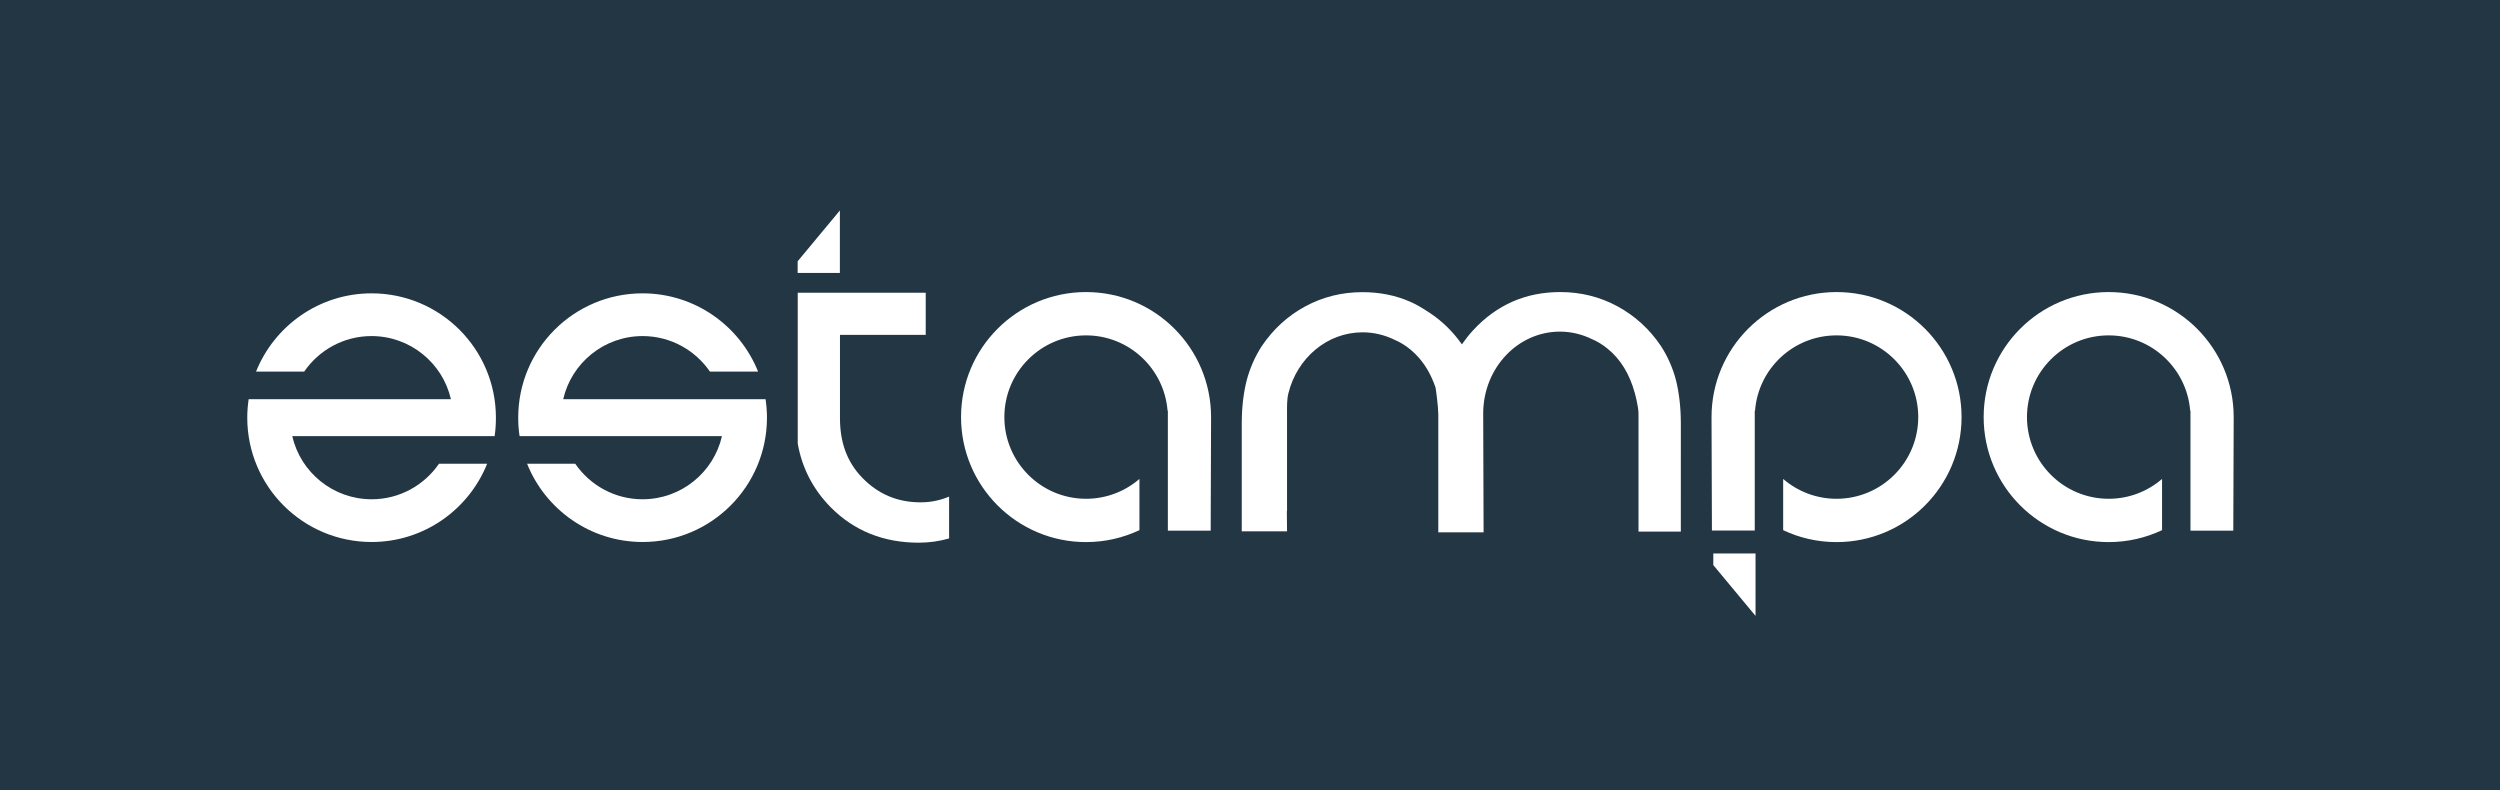<?xml version="1.0" encoding="utf-8"?>
<!-- Generator: Adobe Illustrator 23.0.5, SVG Export Plug-In . SVG Version: 6.00 Build 0)  -->
<svg version="1.1" id="Capa_1" xmlns="http://www.w3.org/2000/svg" xmlns:xlink="http://www.w3.org/1999/xlink" x="0px" y="0px"
	 viewBox="0 0 253.37 80.11" style="enable-background:new 0 0 253.37 80.11;" xml:space="preserve">
<style type="text/css">
	.st0{fill:#223644;}
	.st1{fill:#FFFFFF;}
</style>
<rect class="st0" width="253.37" height="80.11"/>
<path class="st1" d="M169.87,38.58c-0.33-1.28-0.85-2.45-1.53-3.5c-1.16-1.73-2.64-3.07-4.42-4.04c-1.78-0.96-3.71-1.44-5.79-1.44
	c-1.75,0-3.36,0.32-4.84,0.97c-1.47,0.65-2.8,1.61-3.98,2.89c-0.43,0.46-0.8,0.94-1.15,1.44c-0.87-1.24-1.91-2.27-3.11-3.09
	c-0.13-0.1-0.28-0.18-0.41-0.27c-0.03-0.02-0.05-0.04-0.08-0.05c-0.53-0.35-1.07-0.66-1.64-0.91c-1.48-0.65-3.09-0.97-4.84-0.97
	c-2.08,0-4.01,0.48-5.79,1.44c-1.78,0.96-3.25,2.31-4.42,4.04c-0.68,1.06-1.2,2.23-1.53,3.5c-0.32,1.27-0.49,2.73-0.49,4.37v10.89
	h4.59c0,0-0.01-1.79-0.02-2.07c0.01,0,0.01,0.01,0.02,0.02c0,0,0-9.66,0-9.9c0-0.71-0.02-1.39,0.14-2.05
	c0.88-3.55,3.91-6.17,7.52-6.17c1.14,0,2.22,0.27,3.2,0.74c0.59,0.25,1.13,0.58,1.64,1c0.32,0.26,0.61,0.55,0.88,0.86
	c0.02,0.02,0.03,0.04,0.05,0.06c0.67,0.78,1.19,1.72,1.58,2.82c0.01,0.04,0.03,0.08,0.04,0.12c0.03,0.08,0.28,1.99,0.28,2.71
	c0,0.24,0,11.96,0,11.96h4.59c0,0-0.03-11.96-0.04-12.15c0.06-4.53,3.51-8.19,7.78-8.19c1.14,0,2.22,0.27,3.2,0.74
	c0.59,0.25,1.13,0.58,1.64,1c1.3,1.06,2.22,2.56,2.75,4.5c0,0,0.37,1.35,0.37,2.07c0,0.24,0,11.96,0,11.96h4.29V42.95
	C170.35,41.31,170.18,39.85,169.87,38.58z"/>
<path class="st1" d="M96.19,50.33v4.24c-0.98,0.28-2,0.43-3.07,0.43c-3.58,0-6.56-1.2-8.93-3.59c-1.78-1.81-2.9-3.96-3.34-6.45
	v-4.95c0,0,0-0.01,0-0.01c0-3.36,0-7.59,0-10.33h12.97v4.27h-8.69c0,4.6,0,8.24,0,8.44c0,2.43,0.7,4.45,2.29,6.07
	c1.6,1.64,3.56,2.46,5.87,2.46c0.53,0,1.05-0.05,1.55-0.16C95.3,50.66,95.75,50.51,96.19,50.33z M85.12,21.33l-4.28,5.15
	c0,0,0,0.19,0,0.25c0,0.1,0,0.1,0,0.34c0,0.17,0,0.37,0,0.59h4.28C85.12,24.09,85.12,21.33,85.12,21.33z"/>
<path class="st1" d="M50.26,42.33c0-6.96-5.64-12.6-12.6-12.6c-5.31,0-9.85,3.29-11.71,7.93h4.88c1.49-2.17,3.99-3.6,6.82-3.6
	c3.92,0,7.21,2.73,8.05,6.4H25.2c-0.09,0.61-0.14,1.23-0.14,1.87c0,6.96,5.64,12.6,12.6,12.6c5.31,0,9.85-3.29,11.71-7.93h-4.88
	c-1.49,2.17-3.99,3.6-6.82,3.6c-3.92,0-7.21-2.73-8.05-6.4h20.14l0,0h0.37C50.22,43.59,50.26,42.97,50.26,42.33z"/>
<path class="st1" d="M52.52,42.33c0-6.96,5.64-12.6,12.6-12.6c5.31,0,9.85,3.29,11.71,7.93h-4.88c-1.49-2.17-3.99-3.6-6.82-3.6
	c-3.92,0-7.21,2.73-8.05,6.4h20.51c0.09,0.61,0.14,1.23,0.14,1.87c0,6.96-5.64,12.6-12.6,12.6c-5.31,0-9.85-3.29-11.71-7.93h4.88
	c1.49,2.17,3.99,3.6,6.82,3.6c3.92,0,7.21-2.73,8.05-6.4H53.03l0,0h-0.37C52.56,43.59,52.52,42.97,52.52,42.33z"/>
<path class="st1" d="M110.07,29.6c-7,0-12.67,5.67-12.67,12.67s5.67,12.67,12.67,12.67c1.94,0,3.77-0.44,5.41-1.21v-5.19
	c-1.45,1.25-3.34,2.01-5.41,2.01c-4.57,0-8.28-3.71-8.28-8.28s3.71-8.28,8.28-8.28c4.35,0,7.92,3.36,8.26,7.63h0.03v12.16h4.34
	c0,0,0.04-11.15,0.04-11.5C122.74,35.28,117.07,29.6,110.07,29.6z"/>
<path class="st1" d="M213.71,29.6c-7,0-12.67,5.67-12.67,12.67s5.67,12.67,12.67,12.67c1.94,0,3.77-0.44,5.41-1.21v-5.19
	c-1.45,1.25-3.34,2.01-5.41,2.01c-4.57,0-8.28-3.71-8.28-8.28s3.71-8.28,8.28-8.28c4.35,0,7.92,3.36,8.26,7.63h0.03v12.16h4.34
	c0,0,0.04-11.15,0.04-11.5C226.38,35.28,220.71,29.6,213.71,29.6z"/>
<path class="st1" d="M177.92,62.42l-4.28-5.15c0,0,0-0.19,0-0.25c0-0.1,0-0.1,0-0.34c0-0.17,0-0.37,0-0.59h4.28
	C177.92,59.66,177.92,62.42,177.92,62.42z M173.46,42.27c0,0.36,0.04,11.5,0.04,11.5h4.34V41.62h0.03c0.33-4.27,3.9-7.63,8.26-7.63
	c4.57,0,8.28,3.71,8.28,8.28s-3.71,8.28-8.28,8.28c-2.07,0-3.96-0.76-5.41-2.01v5.19c1.64,0.78,3.48,1.21,5.41,1.21
	c7,0,12.67-5.67,12.67-12.67s-5.67-12.67-12.67-12.67C179.14,29.6,173.46,35.28,173.46,42.27z"/>
</svg>
